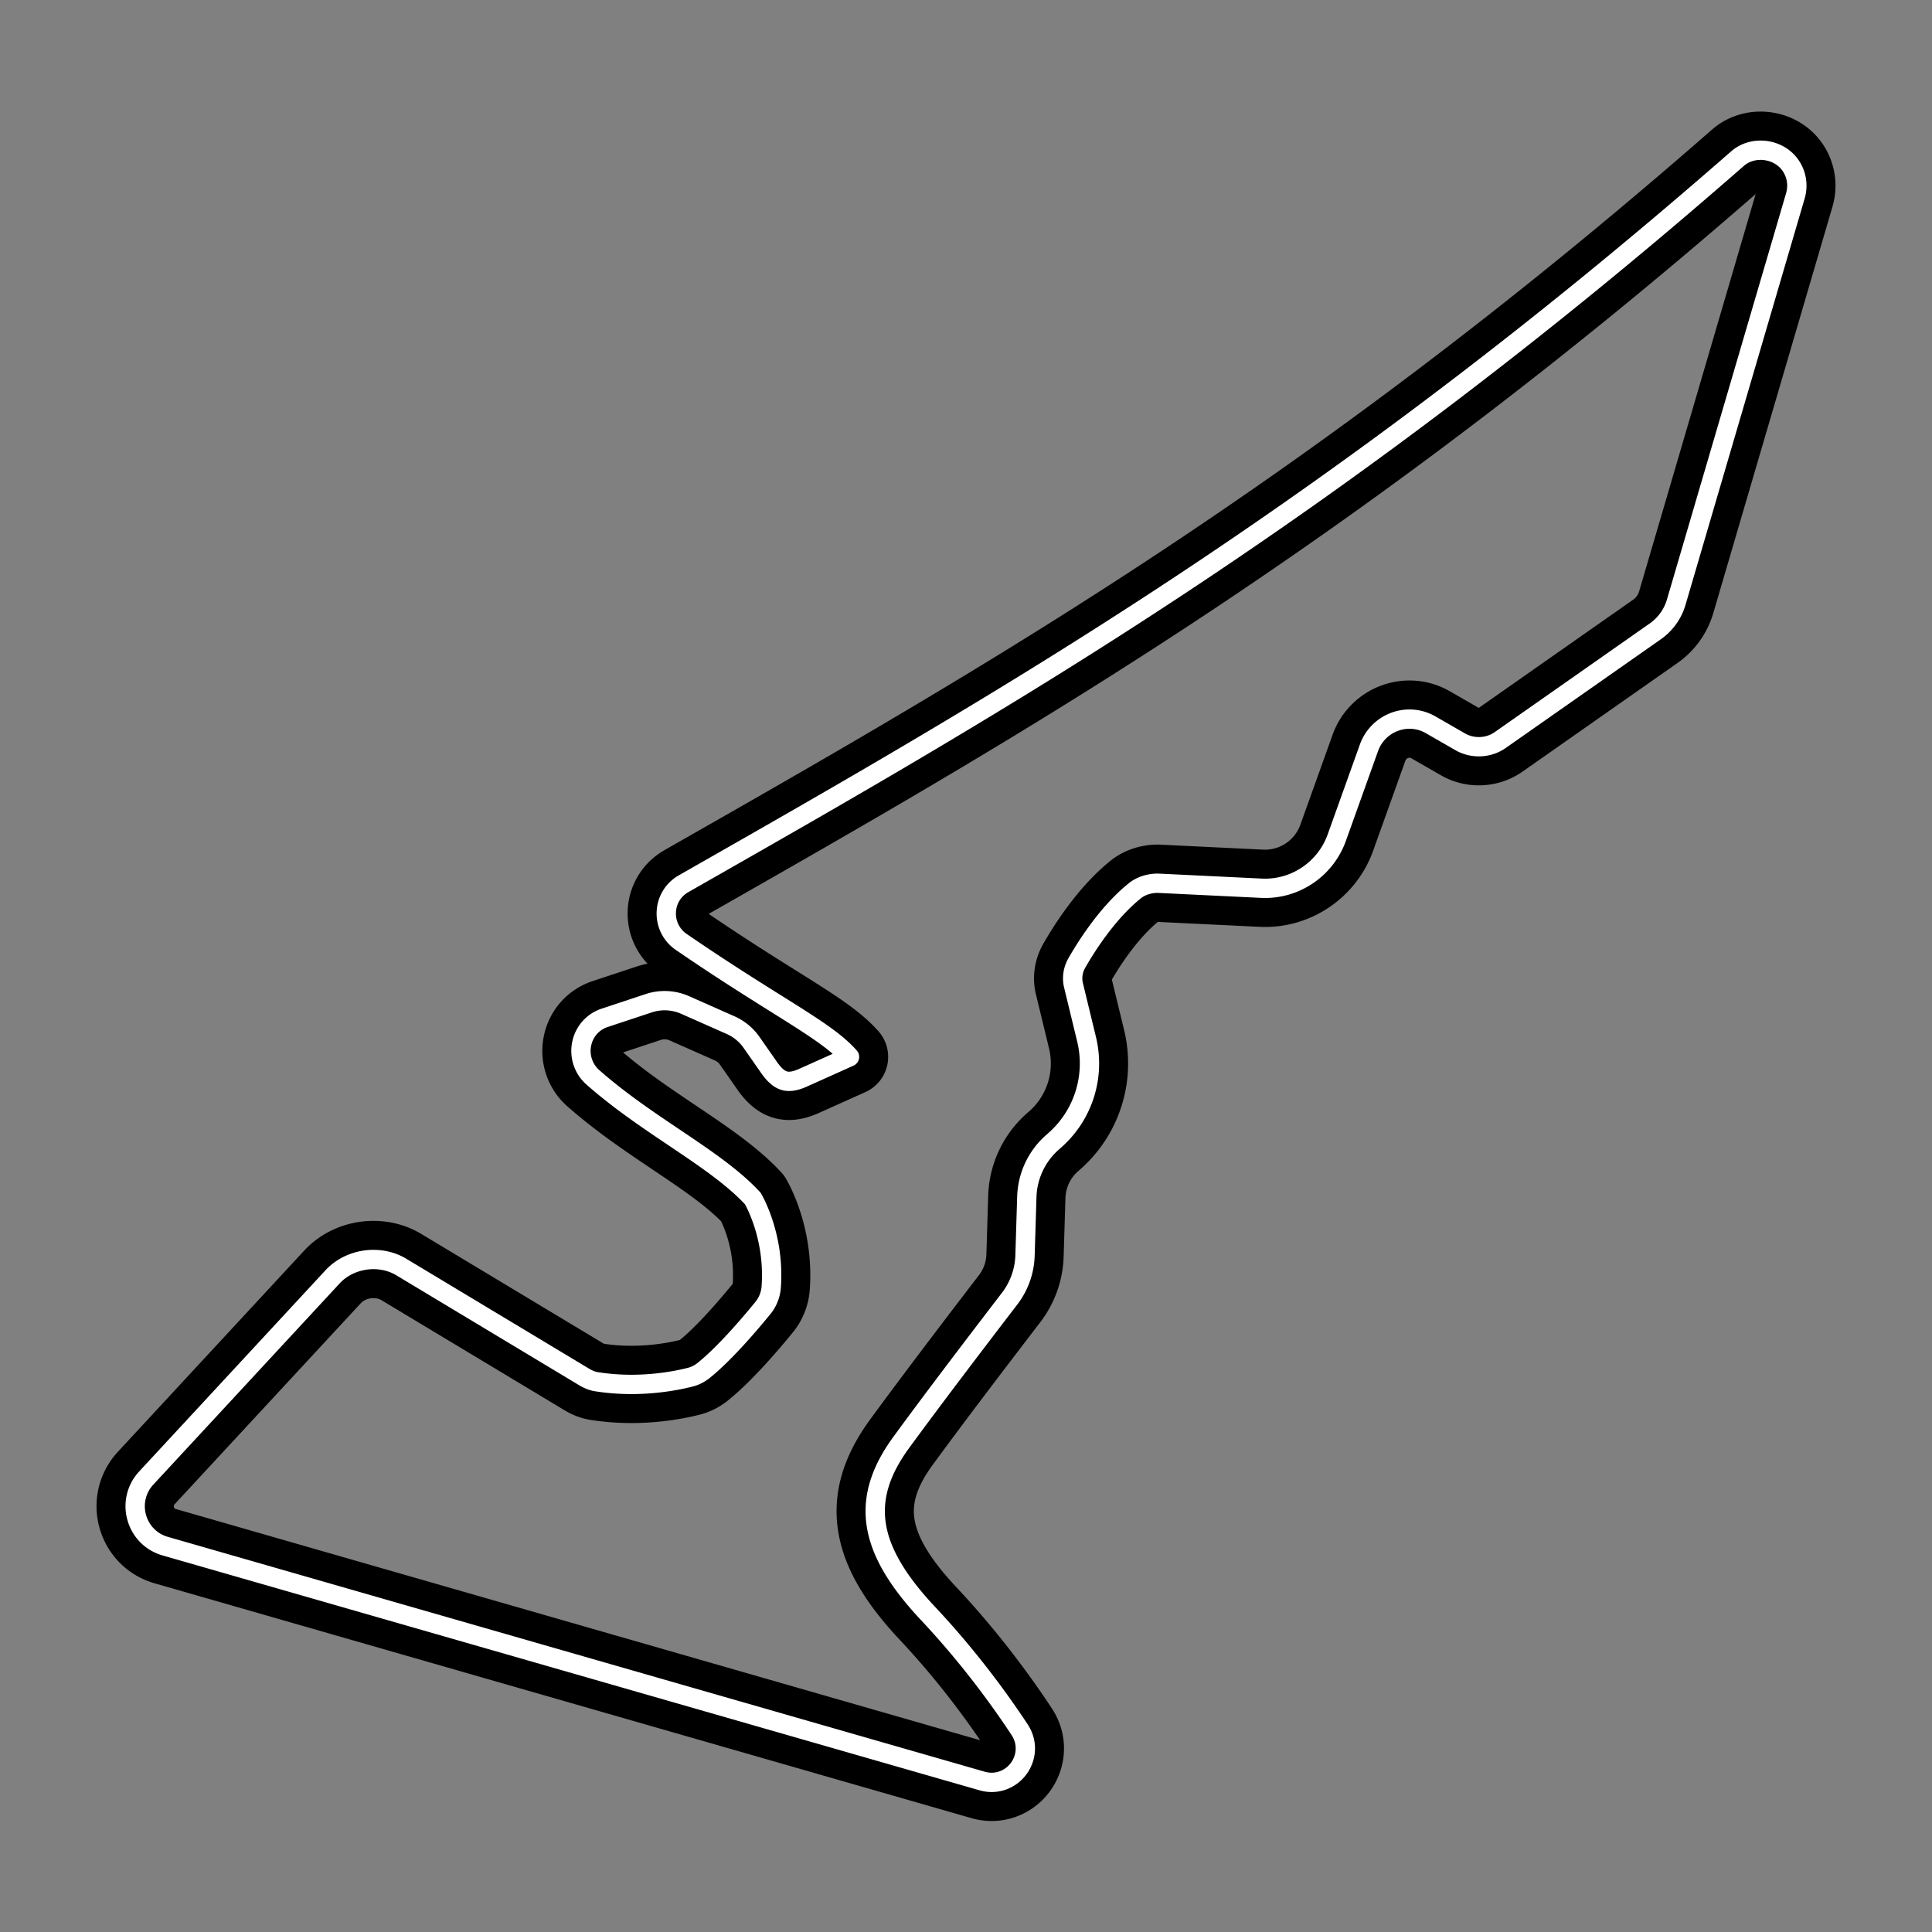 <svg xml:space="preserve" width="500" height="500" xmlns="http://www.w3.org/2000/svg">
    <rect width="100%" height="100%" fill="#808080" stroke="none"/>
    <path style="fill:none;stroke:#000;stroke-width:20;stroke-dasharray:none;stroke-opacity:1;stroke-linejoin:round" d="M463.201 42.551c-3.095-4.166-9.585-4.959-13.542-1.491-105.774 92.51-189.942 140.467-271.342 186.844l-1.43.818a8.786 8.786 0 0 0-4.448 7.319 8.868 8.868 0 0 0 3.861 7.726c10.004 6.86 18.037 11.893 24.491 15.937 9.44 5.913 15.39 9.643 19.06 13.81l-12.113 5.437c-1.335.598-2.524.903-3.537.903-1.238 0-2.939-.402-5.131-3.54l-4.563-6.535a13.107 13.107 0 0 0-5.448-4.483l-11.76-5.206a13.065 13.065 0 0 0-9.396-.459l-11.38 3.769c-3.1 1.023-5.339 3.555-5.99 6.772a9.12 9.12 0 0 0 2.897 8.64c6.81 5.996 14.065 10.876 21.083 15.595 7.814 5.256 15.205 10.224 20.324 15.78 1.003 1.77 5.673 10.775 4.745 22.995a9.66 9.66 0 0 1-2.139 5.317c-3.422 4.198-9.976 11.888-15.405 16.219a9.094 9.094 0 0 1-3.476 1.72c-2.734.69-8.336 1.847-15.156 1.847-3.105 0-6.165-.238-9.102-.709-.999-.161-2.029-.56-3.066-1.183l-47.373-28.484c-5.617-3.377-13.355-2.265-17.802 2.544l-48.214 52.06a10.688 10.688 0 0 0-2.47 10.18c1 3.624 3.746 6.404 7.344 7.44l211.465 60.794c.8.23 1.623.349 2.44.349h.004c3.202 0 6.146-1.782 7.68-4.652 1.537-2.871 1.379-6.22-.42-8.954-4.86-7.388-12.923-18.609-23.722-30.107-15.686-16.704-17.69-29.534-6.913-44.286 8.675-11.876 21.268-28.367 28.003-37.141a19.362 19.362 0 0 0 4.016-11.282l.466-15.142a19.583 19.583 0 0 1 6.562-14.018l.715-.63c7.37-6.527 10.504-16.54 8.18-26.134l-3.371-13.905c-.474-1.951-.171-4.007.844-5.789 2.62-4.578 8.053-13.095 15.02-18.7 1.572-1.26 3.69-1.957 5.968-1.957l26.805 1.295.957.022c8.28 0 15.724-5.263 18.53-13.093l8.343-23.295c1.584-4.427 5.797-7.398 10.481-7.398 1.941 0 3.789.498 5.5 1.482l7.665 4.404c3.18 1.826 7.308 1.64 10.303-.463l40.179-28.161a14.041 14.041 0 0 0 5.38-7.511L464.63 50.736c.84-2.853.317-5.836-1.428-8.185z"/>
    <path style="fill:none;stroke:#fff;stroke-width:5;stroke-dasharray:none;stroke-opacity:1;stroke-linejoin:round" d="M463.201 42.551c-3.095-4.166-9.585-4.959-13.542-1.491-105.774 92.51-189.942 140.467-271.342 186.844l-1.43.818a8.786 8.786 0 0 0-4.448 7.319 8.868 8.868 0 0 0 3.861 7.726c10.004 6.86 18.037 11.893 24.491 15.937 9.44 5.913 15.39 9.643 19.06 13.81l-12.113 5.437c-1.335.598-2.524.903-3.537.903-1.238 0-2.939-.402-5.131-3.54l-4.563-6.535a13.107 13.107 0 0 0-5.448-4.483l-11.76-5.206a13.065 13.065 0 0 0-9.396-.459l-11.38 3.769c-3.1 1.023-5.339 3.555-5.99 6.772a9.12 9.12 0 0 0 2.897 8.64c6.81 5.996 14.065 10.876 21.083 15.595 7.814 5.256 15.205 10.224 20.324 15.78 1.003 1.77 5.673 10.775 4.745 22.995a9.66 9.66 0 0 1-2.139 5.317c-3.422 4.198-9.976 11.888-15.405 16.219a9.094 9.094 0 0 1-3.476 1.72c-2.734.69-8.336 1.847-15.156 1.847-3.105 0-6.165-.238-9.102-.709-.999-.161-2.029-.56-3.066-1.183l-47.373-28.484c-5.617-3.377-13.355-2.265-17.802 2.544l-48.214 52.06a10.688 10.688 0 0 0-2.47 10.18c1 3.624 3.746 6.404 7.344 7.44l211.465 60.794c.8.23 1.623.349 2.44.349h.004c3.202 0 6.146-1.782 7.68-4.652 1.537-2.871 1.379-6.22-.42-8.954-4.86-7.388-12.923-18.609-23.722-30.107-15.686-16.704-17.69-29.534-6.913-44.286 8.675-11.876 21.268-28.367 28.003-37.141a19.362 19.362 0 0 0 4.016-11.282l.466-15.142a19.583 19.583 0 0 1 6.562-14.018l.715-.63c7.37-6.527 10.504-16.54 8.18-26.134l-3.371-13.905c-.474-1.951-.171-4.007.844-5.789 2.62-4.578 8.053-13.095 15.02-18.7 1.572-1.26 3.69-1.957 5.968-1.957l26.805 1.295.957.022c8.28 0 15.724-5.263 18.53-13.093l8.343-23.295c1.584-4.427 5.797-7.398 10.481-7.398 1.941 0 3.789.498 5.5 1.482l7.665 4.404c3.18 1.826 7.308 1.64 10.303-.463l40.179-28.161a14.041 14.041 0 0 0 5.38-7.511L464.63 50.736c.84-2.853.317-5.836-1.428-8.185z"/>
</svg>